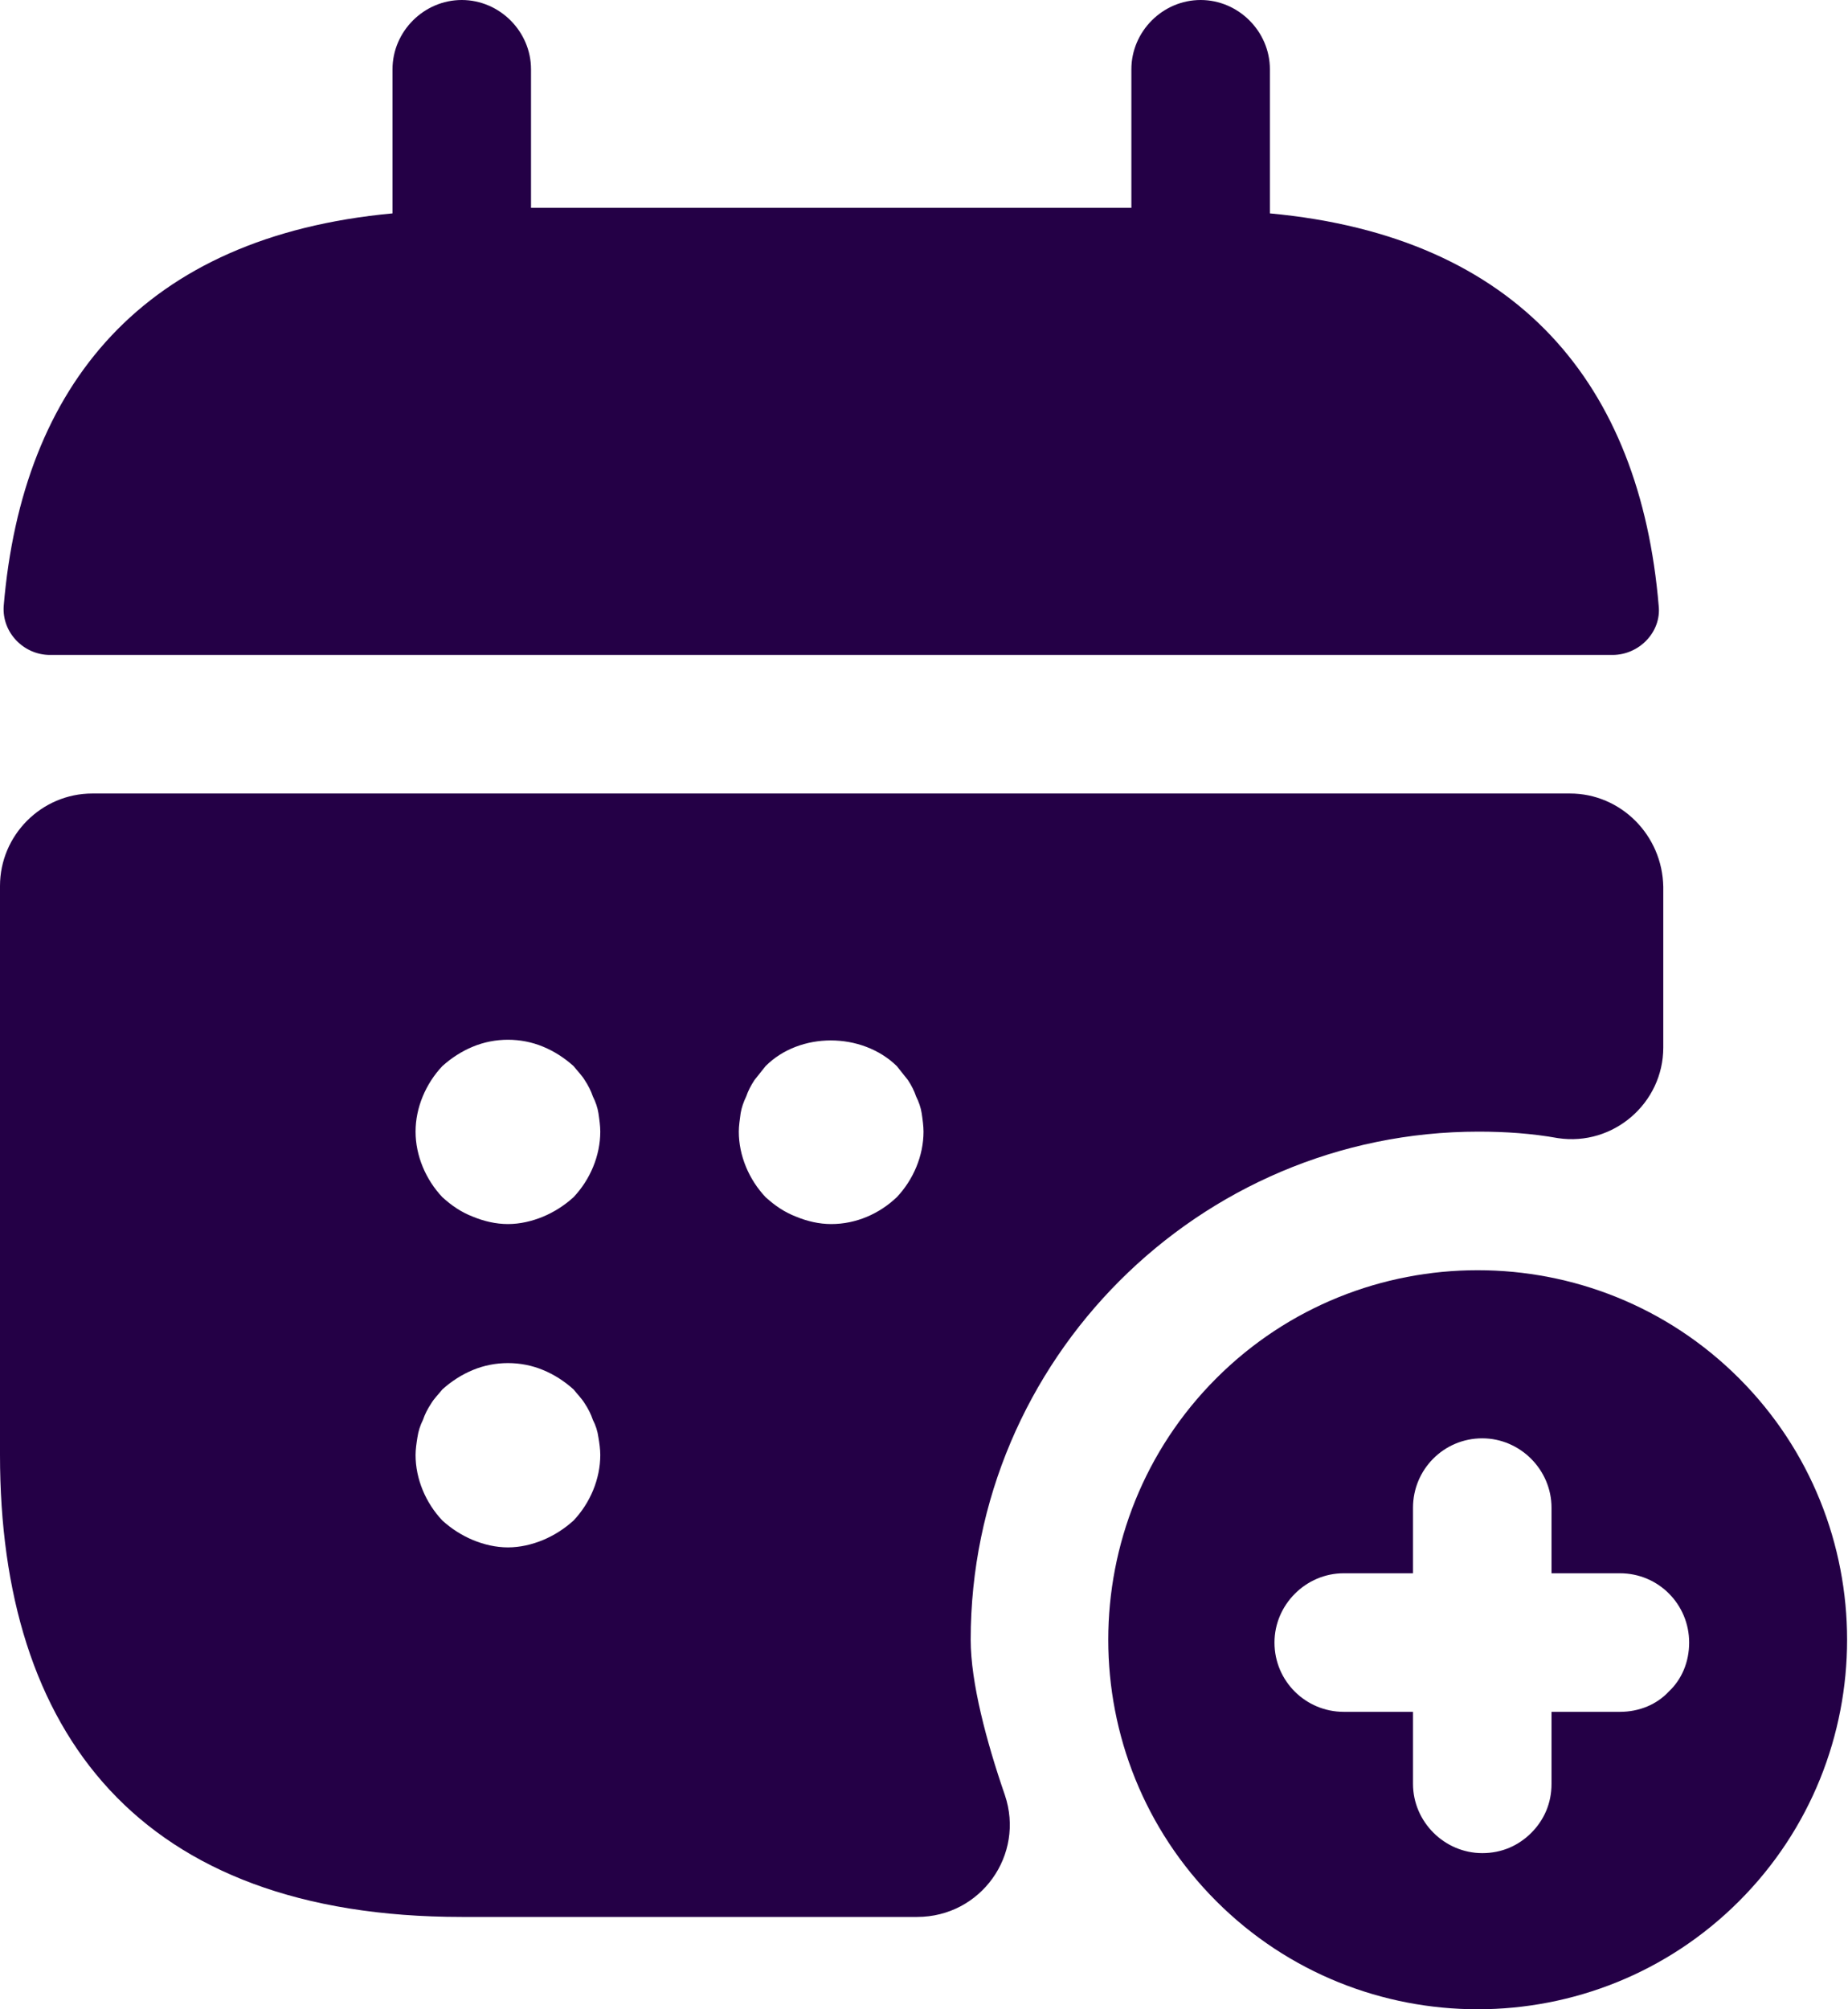 <svg width="23" height="25" viewBox="0 0 23 25" fill="none" xmlns="http://www.w3.org/2000/svg">
<path d="M15.805 2.655V0.862C15.805 0.391 15.414 0 14.943 0C14.471 0 14.081 0.391 14.081 0.862V2.586H6.609V0.862C6.609 0.391 6.218 0 5.747 0C5.276 0 4.885 0.391 4.885 0.862V2.655C1.782 2.943 0.276 4.793 0.046 7.54C0.023 7.874 0.299 8.149 0.621 8.149H20.069C20.402 8.149 20.678 7.862 20.644 7.54C20.414 4.793 18.908 2.943 15.805 2.655Z" fill="#240046"/>
<path d="M19.54 9.873H1.149C0.517 9.873 0 10.391 0 11.023V18.103C0 21.552 1.724 23.851 5.747 23.851H11.414C12.207 23.851 12.759 23.08 12.506 22.333C12.276 21.667 12.081 20.931 12.081 20.402C12.081 16.919 14.92 14.08 18.402 14.08C18.736 14.08 19.069 14.103 19.391 14.161C20.081 14.264 20.701 13.724 20.701 13.034V11.034C20.69 10.391 20.172 9.873 19.54 9.873ZM7.138 18.919C7.023 19.023 6.897 19.103 6.759 19.161C6.621 19.218 6.471 19.253 6.322 19.253C6.172 19.253 6.023 19.218 5.885 19.161C5.747 19.103 5.621 19.023 5.506 18.919C5.299 18.701 5.172 18.402 5.172 18.103C5.172 18.034 5.184 17.954 5.195 17.885C5.207 17.805 5.23 17.735 5.264 17.667C5.287 17.598 5.322 17.529 5.368 17.46C5.402 17.402 5.46 17.345 5.506 17.287C5.621 17.184 5.747 17.103 5.885 17.046C6.161 16.931 6.483 16.931 6.759 17.046C6.897 17.103 7.023 17.184 7.138 17.287C7.184 17.345 7.241 17.402 7.276 17.46C7.322 17.529 7.356 17.598 7.379 17.667C7.414 17.735 7.437 17.805 7.448 17.885C7.46 17.954 7.471 18.034 7.471 18.103C7.471 18.402 7.345 18.701 7.138 18.919ZM7.138 14.896C7.023 15 6.897 15.08 6.759 15.138C6.621 15.195 6.471 15.23 6.322 15.23C6.172 15.23 6.023 15.195 5.885 15.138C5.736 15.08 5.621 15 5.506 14.896C5.299 14.678 5.172 14.379 5.172 14.08C5.172 13.781 5.299 13.483 5.506 13.264C5.621 13.161 5.747 13.08 5.885 13.023C6.161 12.908 6.483 12.908 6.759 13.023C6.897 13.08 7.023 13.161 7.138 13.264C7.184 13.322 7.241 13.379 7.276 13.437C7.322 13.506 7.356 13.575 7.379 13.643C7.414 13.713 7.437 13.781 7.448 13.85C7.46 13.931 7.471 14.011 7.471 14.08C7.471 14.379 7.345 14.678 7.138 14.896ZM11.161 14.896C10.943 15.103 10.655 15.23 10.345 15.23C10.195 15.23 10.046 15.195 9.908 15.138C9.759 15.08 9.644 15 9.529 14.896C9.322 14.678 9.195 14.379 9.195 14.08C9.195 14.011 9.207 13.931 9.218 13.85C9.23 13.781 9.253 13.713 9.287 13.643C9.31 13.575 9.345 13.506 9.391 13.437C9.437 13.379 9.483 13.322 9.529 13.264C9.954 12.839 10.724 12.839 11.161 13.264C11.207 13.322 11.253 13.379 11.299 13.437C11.345 13.506 11.379 13.575 11.402 13.643C11.437 13.713 11.46 13.781 11.471 13.85C11.483 13.931 11.494 14.011 11.494 14.08C11.494 14.379 11.368 14.678 11.161 14.896Z" fill="#240046"/>
<path d="M21.644 17.149C19.851 15.356 16.931 15.356 15.138 17.149C13.345 18.942 13.345 21.862 15.138 23.655C16.931 25.448 19.851 25.448 21.644 23.655C23.437 21.862 23.437 18.942 21.644 17.149ZM20.77 21.046C20.621 21.207 20.402 21.299 20.161 21.299H19.31V22.195C19.31 22.437 19.218 22.644 19.058 22.805C18.897 22.965 18.69 23.057 18.448 23.057C17.977 23.057 17.586 22.667 17.586 22.195V21.299H16.724C16.253 21.299 15.862 20.919 15.862 20.437C15.862 19.965 16.253 19.575 16.724 19.575H17.586V18.759C17.586 18.287 17.966 17.896 18.448 17.896C18.92 17.896 19.31 18.287 19.31 18.759V19.575H20.161C20.644 19.575 21.023 19.965 21.023 20.437C21.023 20.678 20.931 20.896 20.77 21.046Z" fill="#240046"/>
</svg>
